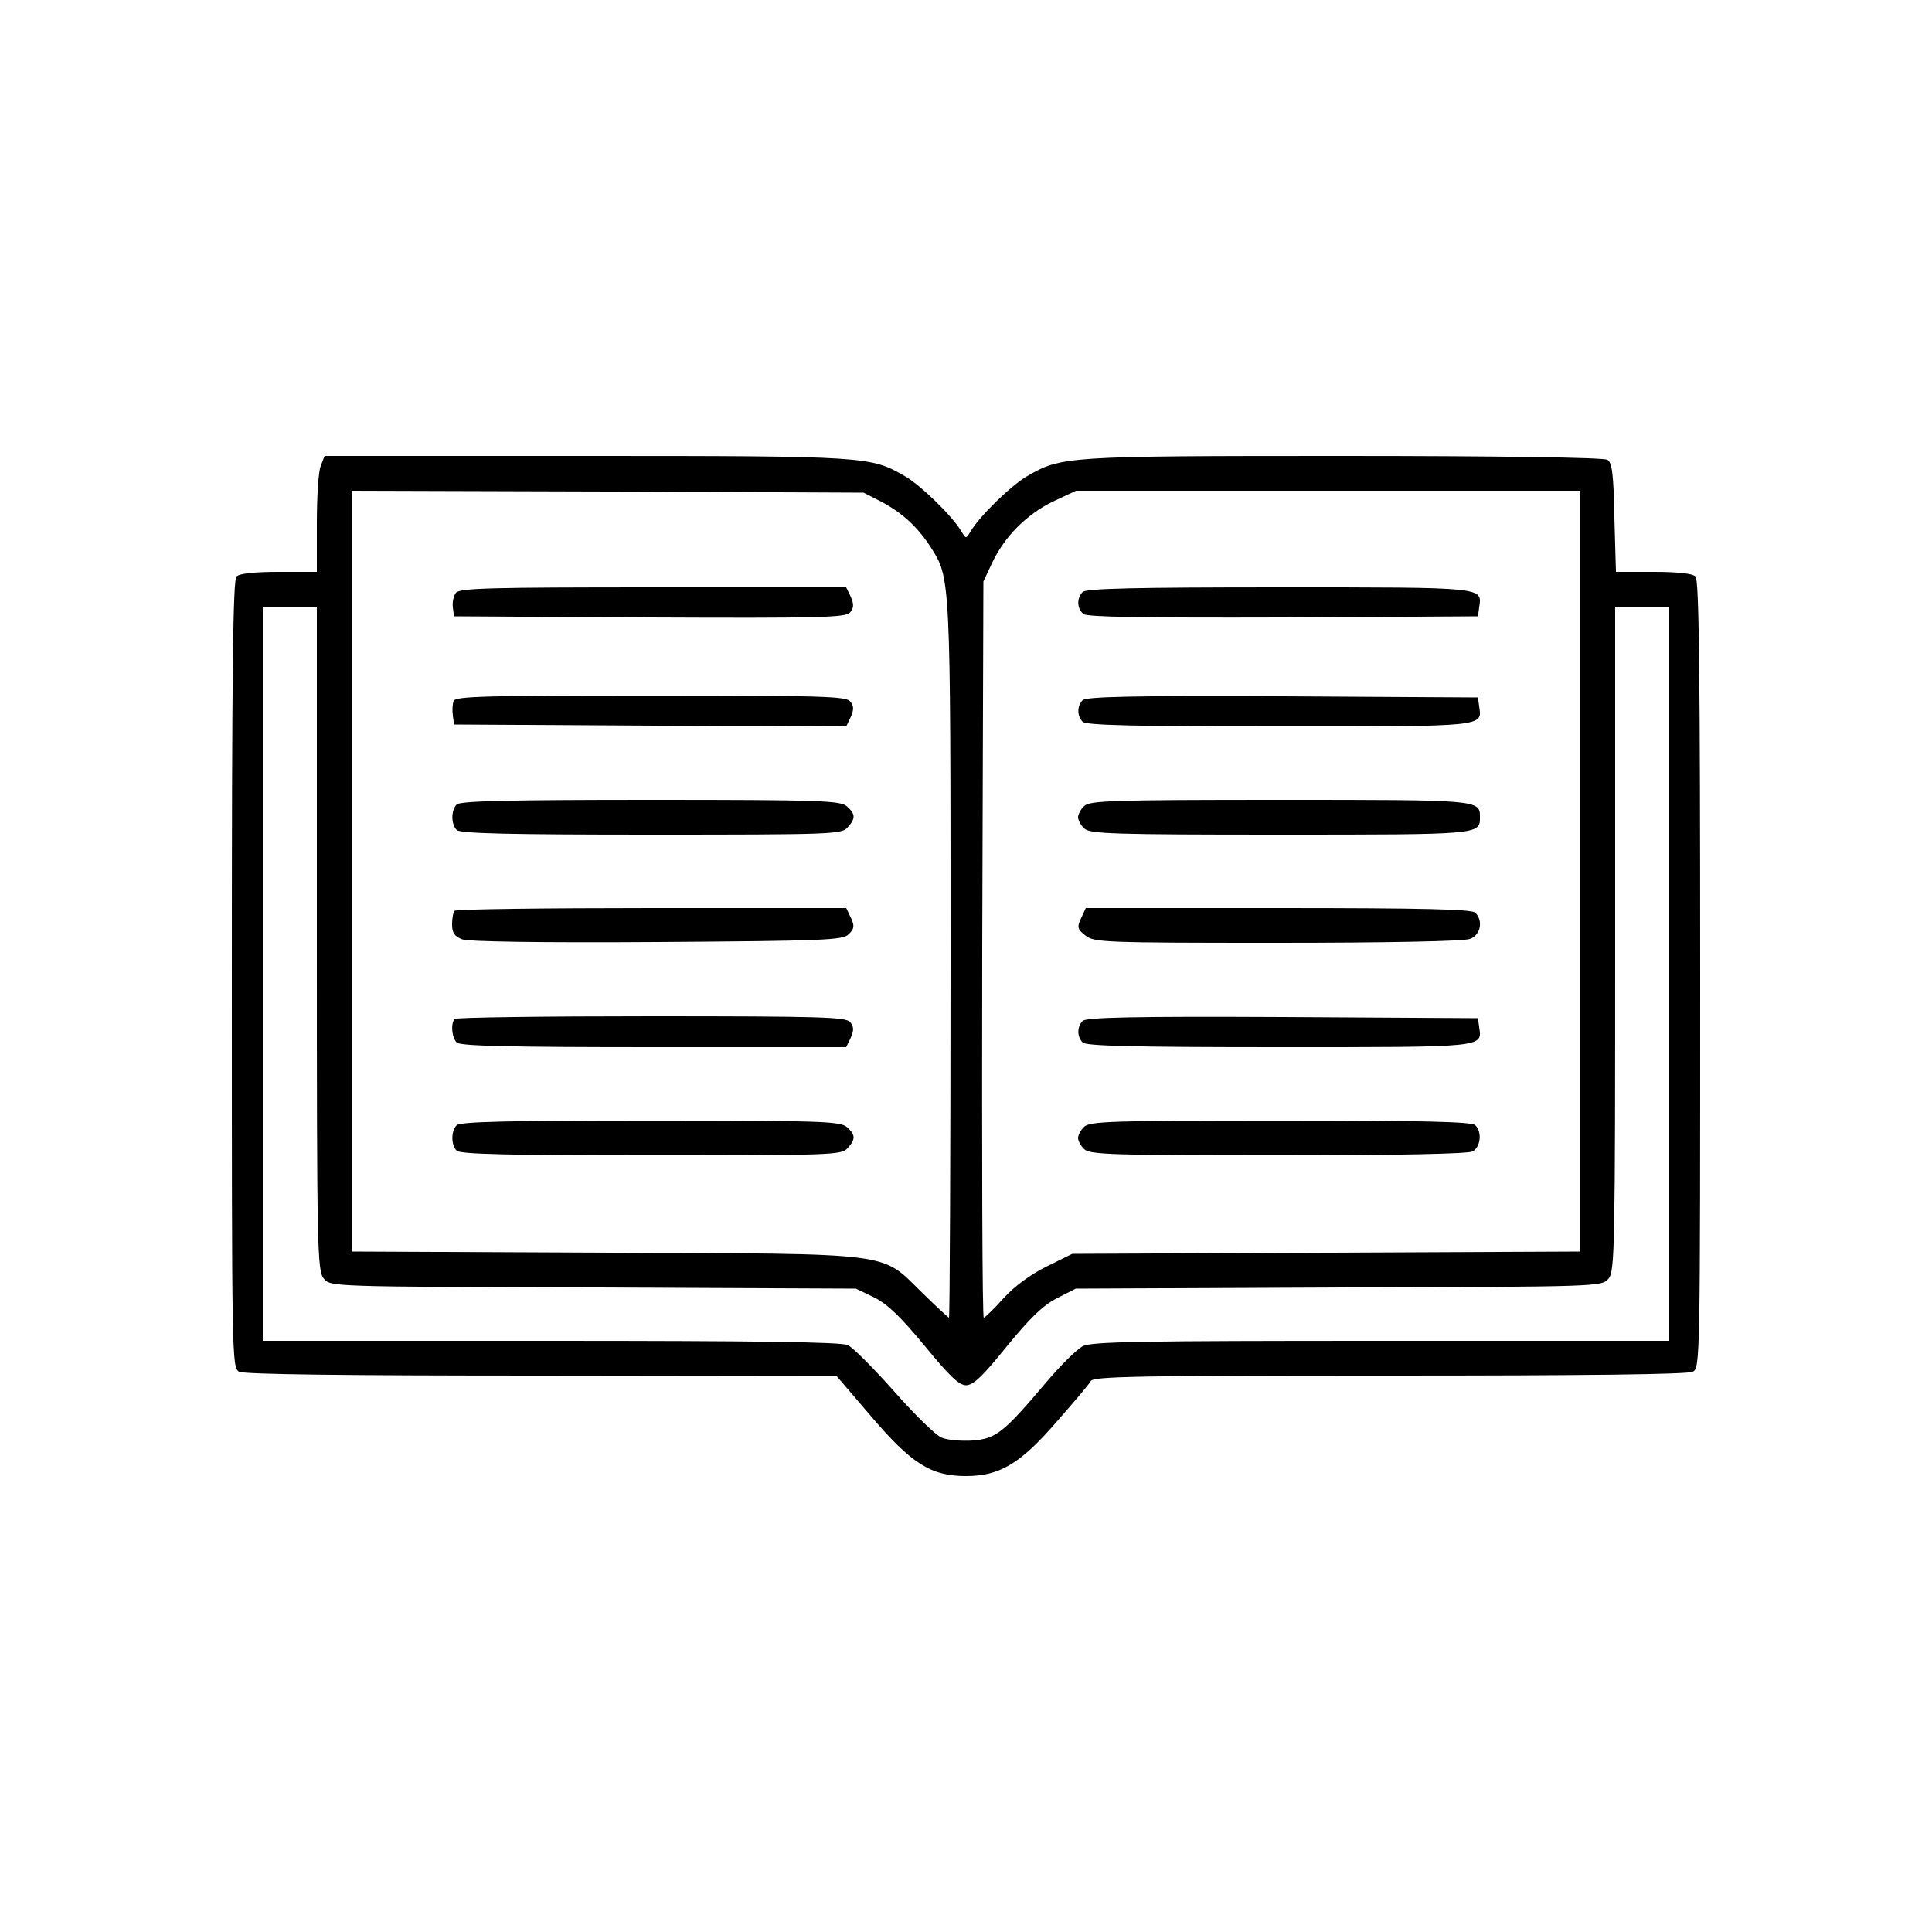 <?xml version="1.0" standalone="no"?>
<!DOCTYPE svg PUBLIC "-//W3C//DTD SVG 20010904//EN"
 "http://www.w3.org/TR/2001/REC-SVG-20010904/DTD/svg10.dtd">
<svg version="1.0" xmlns="http://www.w3.org/2000/svg"
 width="500pt" height="500pt" viewBox="0 0 500 500"
 preserveAspectRatio="xMidYMid meet">

<g transform="translate(0,500) scale(0.1,-0.1)"
fill="#000000" stroke="none">
<path d="M830 3794 c-6 -14 -10 -81 -10 -150 l0 -124 -98 0 c-63 0 -102 -4
-110 -12 -9 -9 -12 -251 -12 -1030 0 -996 0 -1018 19 -1028 13 -7 276 -10 783
-10 l763 -1 89 -104 c105 -123 155 -155 246 -155 87 0 141 32 235 141 44 50
84 97 88 105 7 12 129 14 773 14 508 0 772 3 785 10 19 10 19 32 19 1028 0
779 -3 1021 -12 1030 -8 8 -47 12 -109 12 l-97 0 -4 140 c-2 112 -6 143 -18
150 -9 6 -281 10 -685 10 -722 0 -728 -1 -818 -53 -42 -25 -122 -103 -145
-142 -12 -20 -12 -20 -24 0 -23 39 -103 117 -145 142 -90 52 -95 53 -826 53
l-677 0 -10 -26z m1450 -92 c55 -29 94 -65 128 -117 52 -82 52 -69 52 -1067 0
-511 -2 -928 -4 -928 -2 0 -32 28 -68 63 -111 108 -59 102 -820 105 l-658 3 0
985 0 984 663 -2 662 -3 45 -23z m1810 -957 l0 -984 -658 -3 -657 -3 -67 -33
c-42 -21 -83 -51 -111 -82 -25 -28 -48 -50 -51 -50 -4 0 -5 429 -4 953 l3 952
22 47 c32 69 90 127 158 160 l60 28 653 0 652 0 0 -985z m-3270 -174 c0 -803
1 -860 18 -880 17 -21 19 -21 697 -23 l680 -3 48 -23 c35 -18 68 -50 130 -125
64 -78 89 -102 107 -102 19 0 43 23 105 100 60 73 93 106 130 125 l49 25 681
3 c678 2 680 2 698 23 16 20 17 77 17 880 l0 859 70 0 70 0 0 -950 0 -950
-745 0 c-620 0 -751 -2 -773 -14 -15 -8 -57 -49 -94 -93 -111 -131 -130 -146
-190 -151 -29 -2 -65 1 -80 7 -15 5 -70 59 -123 119 -53 60 -108 115 -121 121
-18 8 -243 11 -769 11 l-745 0 0 950 0 950 70 0 70 0 0 -859z"/>
<path d="M1180 3466 c-6 -8 -10 -25 -8 -38 l3 -23 506 -3 c446 -2 508 0 519
13 10 12 10 21 2 40 l-12 25 -499 0 c-422 0 -500 -2 -511 -14z"/>
<path d="M1174 3186 c-3 -8 -4 -25 -2 -38 l3 -23 508 -3 507 -2 12 25 c8 19 8
28 -2 40 -11 13 -76 15 -517 15 -427 0 -504 -2 -509 -14z"/>
<path d="M1182 2918 c-15 -15 -15 -51 0 -66 9 -9 135 -12 503 -12 464 0 493 1
508 18 22 24 21 35 -1 55 -17 15 -67 17 -508 17 -368 0 -493 -3 -502 -12z"/>
<path d="M1177 2643 c-4 -3 -7 -19 -7 -35 0 -22 6 -31 26 -39 17 -6 202 -9
505 -7 436 3 480 5 495 20 15 14 16 22 6 43 l-12 25 -503 0 c-277 0 -507 -3
-510 -7z"/>
<path d="M1177 2363 c-11 -11 -8 -48 5 -61 9 -9 136 -12 510 -12 l498 0 12 25
c8 19 8 28 -2 40 -11 13 -76 15 -515 15 -276 0 -505 -3 -508 -7z"/>
<path d="M1182 2088 c-15 -15 -15 -51 0 -66 9 -9 135 -12 503 -12 464 0 493 1
508 18 22 24 21 35 -1 55 -17 15 -67 17 -508 17 -368 0 -493 -3 -502 -12z"/>
<path d="M2802 3468 c-16 -16 -15 -43 2 -57 9 -8 153 -10 517 -9 l504 3 3 23
c8 53 19 52 -517 52 -373 0 -500 -3 -509 -12z"/>
<path d="M2802 3188 c-15 -15 -15 -41 0 -56 9 -9 136 -12 509 -12 536 0 525
-1 517 52 l-3 23 -505 3 c-385 2 -509 -1 -518 -10z"/>
<path d="M2806 2914 c-9 -8 -16 -22 -16 -29 0 -7 7 -21 16 -29 14 -14 74 -16
508 -16 518 0 516 0 516 45 0 45 2 45 -516 45 -434 0 -494 -2 -508 -16z"/>
<path d="M2798 2624 c-11 -23 -10 -29 11 -45 22 -18 48 -19 496 -19 284 0 484
4 499 10 28 10 35 47 14 68 -9 9 -136 12 -510 12 l-498 0 -12 -26z"/>
<path d="M2802 2358 c-15 -15 -15 -41 0 -56 9 -9 136 -12 509 -12 536 0 525
-1 517 52 l-3 23 -505 3 c-385 2 -509 -1 -518 -10z"/>
<path d="M2806 2084 c-9 -8 -16 -22 -16 -29 0 -7 7 -21 16 -29 14 -14 73 -16
500 -16 316 0 492 4 505 10 21 12 25 50 7 68 -9 9 -135 12 -504 12 -434 0
-494 -2 -508 -16z"/>
</g>
</svg>
